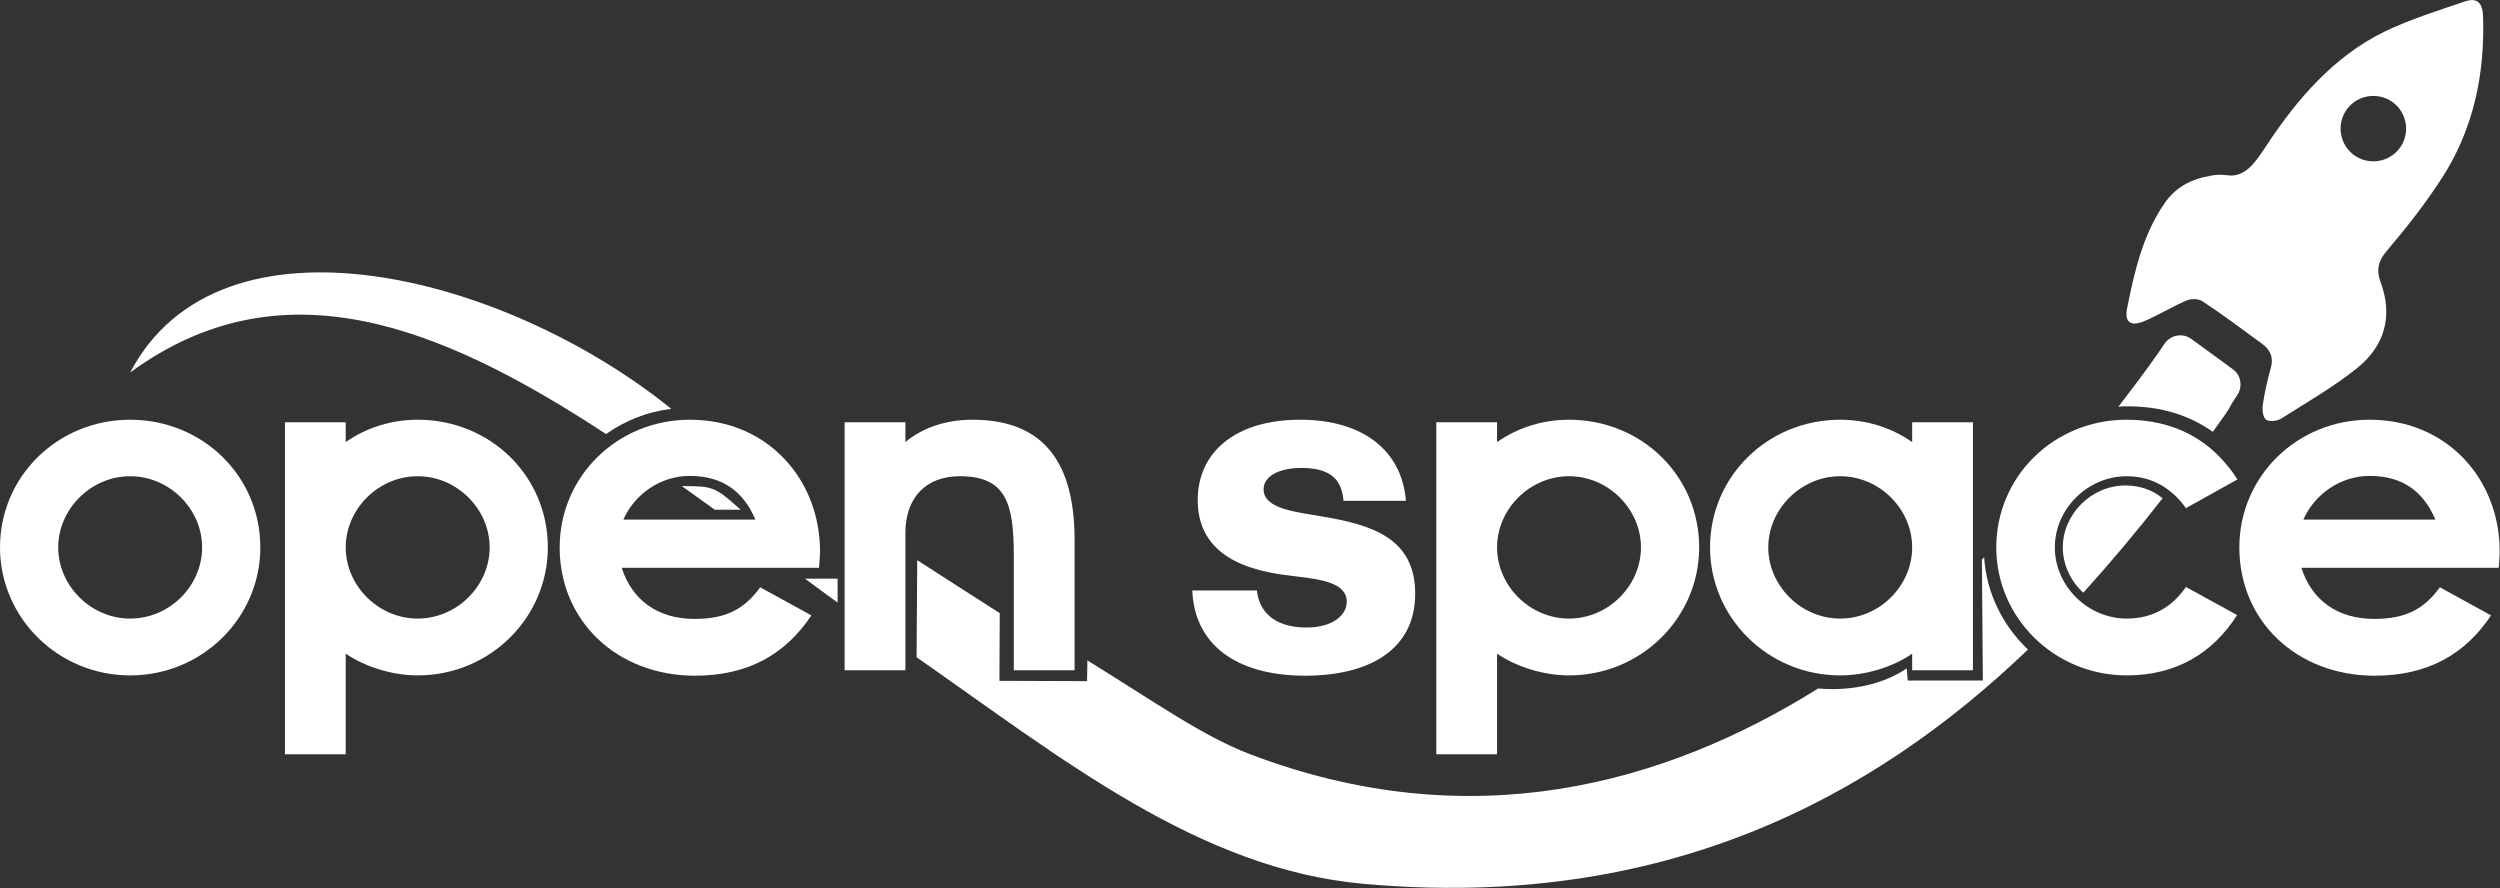 <svg width="183" height="65" viewBox="0 0 183 65" fill="none" xmlns="http://www.w3.org/2000/svg">
<rect x="0" y="0" width="183" height="65" fill="#333333" stroke="none"/>
<path d="M0 40.07C0 34.86 4.237 30.724 9.528 30.724C14.819 30.724 19.056 34.836 19.056 40.07C19.056 45.21 14.819 49.439 9.528 49.439C4.237 49.439 0 45.21 0 40.07ZM14.795 40.07C14.795 37.266 12.408 34.86 9.528 34.86C6.649 34.86 4.261 37.266 4.261 40.07C4.261 42.874 6.649 45.28 9.528 45.28C12.431 45.28 14.795 42.874 14.795 40.07Z" fill="white"/>
<path d="M20.859 30.911H25.307V32.36C26.875 31.262 28.725 30.724 30.574 30.724C35.888 30.724 40.102 34.836 40.102 40.07C40.102 45.21 35.865 49.439 30.574 49.439C28.748 49.439 26.758 48.832 25.307 47.85V55.21H20.859V30.911V30.911ZM35.842 40.07C35.842 37.266 33.454 34.86 30.574 34.86C27.695 34.86 25.307 37.266 25.307 40.07C25.307 42.874 27.695 45.28 30.574 45.28C33.454 45.28 35.842 42.874 35.842 40.07Z" fill="white"/>
<path d="M87.274 43.224H92.003C92.144 44.603 93.104 45.934 95.632 45.934C97.528 45.934 98.582 45.047 98.582 44.042C98.582 42.663 96.685 42.407 94.906 42.196C92.706 41.939 87.672 41.378 87.672 36.612C87.672 33.131 90.388 30.724 95.187 30.724C99.822 30.724 102.632 33.037 102.913 36.659H98.348C98.231 35.584 97.879 34.252 95.281 34.252C93.572 34.252 92.495 34.883 92.495 35.818C92.495 37.266 94.906 37.477 96.756 37.804C100.431 38.411 103.592 39.392 103.592 43.458C103.592 47.617 100.15 49.463 95.515 49.463C90.365 49.439 87.438 47.103 87.274 43.224Z" fill="white"/>
<path d="M163.92 40.07C163.92 34.86 168.158 30.724 173.448 30.724C179.207 30.724 182.977 35.163 182.977 40.35C182.977 40.748 182.93 41.168 182.906 41.565H168.462C169.211 43.902 171.061 45.304 173.8 45.304C176.07 45.304 177.428 44.603 178.599 42.991L182.344 45.047C180.448 47.897 177.709 49.463 173.8 49.463C168.087 49.439 163.92 45.444 163.92 40.07ZM178.271 38.037C177.381 35.934 175.813 34.836 173.472 34.836C171.295 34.836 169.422 36.191 168.603 38.037H178.271Z" fill="white"/>
<path d="M49.139 29.93C47.359 30.14 45.744 30.794 44.363 31.776C32.026 23.668 20.484 19.253 9.528 27.267C16.106 14.743 36.918 20.047 49.139 29.93Z" fill="white"/>
<path d="M49.911 35.584C52.252 35.584 52.322 35.631 54.219 37.313H52.322C51.503 36.729 50.707 36.145 49.911 35.584Z" fill="white"/>
<path d="M58.924 42.36H61.312V44.112C60.516 43.528 59.72 42.944 58.924 42.36Z" fill="white"/>
<path d="M148.446 47.547C137.115 58.411 121.758 66.682 99.799 64.696C87.789 63.621 77.77 55.561 67.094 48.108L67.141 41.005C69.201 42.337 71.215 43.621 73.181 44.883L73.158 49.837L79.572 49.86L79.596 48.341C84.559 51.402 88.023 53.879 91.512 55.21C107.642 61.355 121.805 57.453 133.089 50.397C133.417 50.421 133.768 50.444 134.119 50.444C136.039 50.444 138.028 49.977 139.574 48.925L139.644 49.813H145.145L145.075 40.958C145.122 40.911 145.192 40.841 145.239 40.794C145.403 43.411 146.62 45.818 148.446 47.547Z" fill="white"/>
<path d="M155.586 35.537C156.64 35.537 157.553 35.864 158.302 36.472C156.429 38.879 154.486 41.192 152.496 43.388C151.583 42.547 150.998 41.355 150.998 40.07C150.998 37.64 153.081 35.537 155.586 35.537Z" fill="white"/>
<path d="M163.78 28.902C162.867 30.257 163.71 29.229 161.977 31.612C160.268 30.397 158.185 29.743 155.774 29.743C155.539 29.743 155.305 29.743 155.071 29.766C156.874 27.43 157.881 26.005 158.442 25.164C158.887 24.509 159.777 24.346 160.409 24.813L163.452 27.033C164.038 27.453 164.178 28.294 163.78 28.902Z" fill="white"/>
<path d="M125.176 40.07C125.176 34.86 129.413 30.724 134.704 30.724C136.554 30.724 138.403 31.262 139.971 32.36V30.911H144.419V49.065H139.971V47.85C138.52 48.855 136.53 49.439 134.704 49.439C129.413 49.439 125.176 45.21 125.176 40.07ZM139.971 40.07C139.971 37.266 137.584 34.86 134.704 34.86C131.825 34.86 129.437 37.266 129.437 40.07C129.437 42.874 131.825 45.28 134.704 45.28C137.584 45.28 139.971 42.874 139.971 40.07Z" fill="white"/>
<path d="M146.128 40.07C146.128 34.86 150.366 30.724 155.657 30.724C159.215 30.724 161.954 32.243 163.78 35.093L160.011 37.196C158.981 35.748 157.529 34.86 155.68 34.86C152.8 34.86 150.413 37.266 150.413 40.07C150.413 42.874 152.8 45.28 155.68 45.28C157.529 45.28 158.981 44.463 160.011 42.967L163.757 45.023C161.931 47.874 159.238 49.439 155.68 49.439C150.366 49.439 146.128 45.21 146.128 40.07Z" fill="white"/>
<path d="M40.968 40.07C40.968 34.86 45.206 30.724 50.496 30.724C56.255 30.724 60.025 35.163 60.025 40.35C60.025 40.748 59.978 41.168 59.954 41.565H45.51C46.259 43.902 48.109 45.304 50.848 45.304C53.118 45.304 54.476 44.603 55.647 42.991L59.392 45.047C57.496 47.897 54.757 49.463 50.848 49.463C45.136 49.439 40.968 45.444 40.968 40.07ZM55.296 38.037C54.406 35.934 52.837 34.836 50.496 34.836C48.319 34.836 46.446 36.191 45.627 38.037H55.296Z" fill="white"/>
<path d="M105.137 30.911H109.585V32.36C111.153 31.262 113.003 30.724 114.852 30.724C120.166 30.724 124.38 34.836 124.38 40.07C124.38 45.21 120.143 49.439 114.852 49.439C113.026 49.439 111.036 48.832 109.585 47.85V55.21H105.137V30.911V30.911ZM120.119 40.07C120.119 37.266 117.731 34.86 114.852 34.86C111.972 34.86 109.585 37.266 109.585 40.07C109.585 42.874 111.972 45.28 114.852 45.28C117.731 45.28 120.119 42.874 120.119 40.07Z" fill="white"/>
<path d="M61.827 30.911H66.275V32.36C67.493 31.332 69.201 30.724 71.191 30.724C76.646 30.724 78.659 34.159 78.659 39.533V49.065H74.211V40.678C74.211 36.846 73.65 34.86 70.255 34.86C67.773 34.86 66.275 36.425 66.275 39.019V49.065H61.827V30.911Z" fill="white"/>
<path d="M181.759 1.192C181.736 0.21 181.314 -0.187 180.472 0.093C178.482 0.771 176.445 1.402 174.549 2.313C170.827 4.136 168.181 7.22 165.934 10.607C165.114 11.869 164.342 13.037 163.007 12.827C162.633 12.78 162.258 12.78 161.884 12.851C160.339 13.107 159.262 13.715 158.442 14.883C156.85 17.196 156.242 19.883 155.703 22.57C155.493 23.598 155.984 23.925 156.967 23.505C158.021 23.061 159.028 22.43 160.081 21.986C160.409 21.846 160.947 21.869 161.228 22.056C162.703 23.037 164.155 24.112 165.583 25.164C166.191 25.608 166.449 26.168 166.215 26.963C165.957 27.851 165.77 28.762 165.629 29.673C165.583 30.023 165.653 30.561 165.887 30.724C166.121 30.888 166.683 30.818 166.964 30.654C168.837 29.463 170.756 28.364 172.489 26.986C174.549 25.351 175.204 23.154 174.244 20.608C173.94 19.766 174.081 19.089 174.713 18.364C176.141 16.682 177.522 14.93 178.716 13.084C181.057 9.486 181.9 5.444 181.759 1.192ZM175.813 10.607C175.157 11.752 173.683 12.149 172.535 11.495C171.388 10.841 170.99 9.369 171.646 8.224C172.301 7.079 173.776 6.682 174.923 7.336C176.07 7.991 176.468 9.463 175.813 10.607Z" fill="white"/>
</svg>
